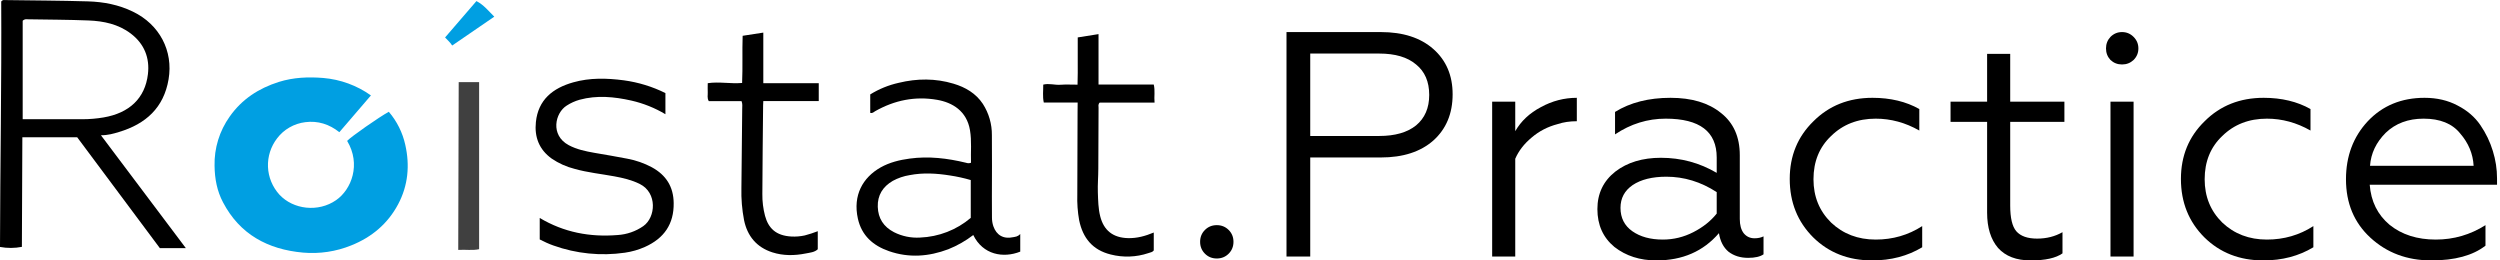 <?xml version="1.0" encoding="UTF-8"?> <svg xmlns="http://www.w3.org/2000/svg" width="192" height="20" viewBox="0 0 192 20" fill="none"> <path d="M28.487 7.328L26.062 10.152C25.285 9.533 24.411 9.261 23.451 9.382C23.022 9.434 22.608 9.571 22.235 9.785C21.862 9.998 21.538 10.284 21.281 10.624C20.797 11.254 20.549 12.028 20.581 12.815C20.613 13.603 20.922 14.355 21.456 14.945C22.514 16.091 24.442 16.327 25.816 15.369C26.995 14.551 27.74 12.617 26.66 10.821C26.918 10.526 29.165 8.955 29.862 8.585C30.486 9.318 30.92 10.189 31.125 11.121C31.482 12.696 31.346 14.245 30.573 15.693C29.782 17.178 28.557 18.214 26.979 18.845C25.811 19.319 24.544 19.51 23.284 19.401C20.558 19.159 18.41 17.987 17.129 15.541C16.668 14.671 16.49 13.726 16.478 12.735C16.446 11.382 16.855 10.055 17.645 8.946C18.578 7.622 19.859 6.784 21.421 6.29C22.542 5.94 23.682 5.896 24.823 5.988C26.147 6.1 27.413 6.563 28.487 7.328Z" fill="#009FE2"></path> <path d="M51.104 7.148V8.772C50.296 8.289 49.414 7.936 48.492 7.725C47.172 7.429 45.845 7.299 44.511 7.661C44.162 7.76 43.83 7.91 43.527 8.106C42.623 8.671 42.245 10.383 43.679 11.149C44.293 11.476 44.965 11.617 45.642 11.736C46.489 11.883 47.339 12.022 48.182 12.188C48.841 12.31 49.476 12.533 50.064 12.848C51.165 13.449 51.725 14.352 51.739 15.595C51.762 17.207 51 18.306 49.528 18.965C49.04 19.182 48.522 19.331 47.991 19.407C46.143 19.674 44.256 19.484 42.502 18.854C42.324 18.792 42.147 18.72 41.973 18.642C41.798 18.564 41.632 18.477 41.451 18.389V16.739C43.31 17.849 45.312 18.223 47.428 18.051C48.139 18.007 48.824 17.77 49.405 17.366C50.37 16.689 50.49 14.807 49.14 14.132C48.518 13.82 47.852 13.667 47.177 13.542C46.163 13.356 45.132 13.252 44.136 12.971C43.504 12.812 42.906 12.545 42.37 12.18C41.396 11.481 41.037 10.514 41.156 9.373C41.333 7.667 42.448 6.767 44.027 6.323C45.297 5.963 46.601 5.997 47.907 6.168C49.021 6.319 50.102 6.65 51.104 7.148Z" fill="black"></path> <path d="M82.764 7.875H80.163C80.06 7.406 80.128 6.962 80.121 6.498C80.568 6.385 81.002 6.541 81.436 6.509C81.871 6.478 82.277 6.502 82.755 6.502C82.779 5.891 82.769 5.296 82.77 4.701C82.771 4.105 82.77 3.503 82.77 2.874L84.367 2.62V6.493H88.609C88.724 6.971 88.623 7.41 88.67 7.878H84.456C84.317 8.022 84.37 8.16 84.37 8.284C84.361 9.846 84.36 11.409 84.35 12.97C84.35 13.571 84.294 14.172 84.315 14.771C84.337 15.387 84.344 16.013 84.497 16.614C84.773 17.704 85.484 18.259 86.632 18.288C87.319 18.305 87.958 18.13 88.609 17.858V19.233C88.525 19.36 88.354 19.388 88.19 19.441C87.259 19.753 86.255 19.789 85.303 19.545C83.895 19.198 83.158 18.264 82.879 16.916C82.763 16.267 82.716 15.609 82.737 14.951C82.737 12.843 82.743 10.734 82.757 8.625C82.764 8.388 82.764 8.148 82.764 7.875Z" fill="black"></path> <path d="M56.95 7.765H54.435C54.29 7.528 54.369 7.299 54.355 7.087C54.342 6.876 54.355 6.636 54.355 6.389C55.231 6.256 56.087 6.449 56.994 6.372C57.047 5.153 56.994 3.958 57.035 2.749L58.622 2.504V6.389H62.88V7.761H58.622C58.615 7.901 58.607 7.987 58.607 8.08C58.585 10.356 58.558 12.631 58.549 14.906C58.542 15.469 58.611 16.031 58.755 16.577C59.01 17.509 59.573 18.099 60.777 18.165C61.123 18.183 61.469 18.155 61.806 18.081C62.145 17.992 62.477 17.884 62.804 17.757V19.143C62.559 19.38 62.2 19.401 61.872 19.468C61.017 19.639 60.15 19.648 59.318 19.381C58.102 18.99 57.396 18.127 57.144 16.91C56.987 16.098 56.919 15.271 56.94 14.445C56.962 12.412 56.983 10.382 57.002 8.355C57.003 8.171 57.036 7.982 56.95 7.765Z" fill="black"></path> <path d="M35.228 6.309H36.796V19.138C36.277 19.251 35.767 19.155 35.193 19.193C35.198 14.899 35.215 10.638 35.228 6.309Z" fill="#404040"></path> <path d="M36.59 0.084C37.157 0.374 37.526 0.853 37.961 1.28L34.728 3.497C34.584 3.259 34.369 3.083 34.182 2.877L36.59 0.084Z" fill="#009FE2"></path> <path d="M7.752 10.388C8.3 10.388 8.723 10.263 9.137 10.137C11.208 9.516 12.579 8.266 12.947 6.089C13.316 3.912 12.255 1.879 10.202 0.892C9.121 0.365 7.957 0.141 6.766 0.106C4.635 0.043 2.501 0.036 0.368 0.005C0.316 -0.005 0.262 -5.75799e-05 0.213 0.02C0.164 0.04 0.122 0.075 0.094 0.118C0.13 6.359 0.012 12.668 0 18.966C0.556 19.068 1.126 19.066 1.681 18.959C1.693 16.161 1.704 13.35 1.717 10.543H5.929L12.279 19.059H14.275L7.752 10.388ZM1.742 9.156V1.594C1.786 1.548 1.84 1.513 1.901 1.494C1.961 1.474 2.026 1.469 2.089 1.481C3.661 1.509 5.235 1.509 6.806 1.572C7.961 1.619 9.084 1.85 10.039 2.573C11.085 3.364 11.508 4.445 11.361 5.693C11.142 7.552 9.926 8.685 7.948 9.02C7.418 9.11 6.881 9.155 6.343 9.156C4.826 9.156 3.309 9.156 1.742 9.156Z" fill="black"></path> <path d="M77.81 18.216C77.072 18.378 76.528 18.065 76.288 17.371C76.217 17.157 76.182 16.933 76.183 16.708C76.177 16.181 76.175 15.654 76.177 15.126C76.177 13.545 76.197 11.963 76.177 10.382C76.186 9.532 75.946 8.698 75.484 7.979C74.948 7.169 74.147 6.7 73.227 6.426C71.842 6.01 70.433 6.019 69.028 6.359C68.25 6.532 67.508 6.834 66.834 7.251V8.668C67.016 8.72 67.109 8.598 67.216 8.537C68.697 7.699 70.274 7.373 71.968 7.666C73.136 7.868 74.245 8.515 74.495 9.999C74.637 10.839 74.542 11.679 74.573 12.5C74.451 12.546 74.314 12.546 74.191 12.5C72.767 12.154 71.33 11.98 69.863 12.179C69.08 12.285 68.323 12.47 67.633 12.857C66.263 13.634 65.489 14.996 65.884 16.786C66.172 18.09 67.049 18.866 68.28 19.291C69.81 19.821 71.33 19.709 72.829 19.142C73.517 18.867 74.162 18.499 74.747 18.05C75.486 19.569 77.05 19.846 78.355 19.325V17.97C78.157 18.186 77.976 18.18 77.81 18.216ZM74.554 16.733C73.47 17.656 72.097 18.189 70.661 18.245C69.967 18.287 69.275 18.145 68.659 17.832C67.861 17.42 67.441 16.773 67.413 15.886C67.385 14.998 67.794 14.339 68.567 13.889C68.97 13.671 69.408 13.522 69.863 13.449C70.894 13.25 71.927 13.312 72.956 13.476C73.496 13.557 74.03 13.674 74.554 13.828V16.733Z" fill="black"></path> <path d="M93.45 19.852C93.089 19.852 92.785 19.729 92.539 19.483C92.293 19.236 92.169 18.933 92.169 18.571C92.169 18.21 92.293 17.906 92.539 17.66C92.785 17.414 93.089 17.291 93.45 17.291C93.811 17.291 94.115 17.414 94.361 17.66C94.608 17.906 94.731 18.21 94.731 18.571C94.731 18.933 94.608 19.236 94.361 19.483C94.115 19.729 93.811 19.852 93.45 19.852Z" fill="black"></path> <path d="M100.626 19.704H98.803V2.463H106.044C107.752 2.463 109.099 2.898 110.084 3.768C111.069 4.639 111.562 5.796 111.562 7.241C111.562 8.719 111.069 9.902 110.084 10.788C109.099 11.659 107.752 12.094 106.044 12.094H100.626V19.704ZM100.626 4.113V10.443H105.921C107.136 10.443 108.081 10.172 108.754 9.631C109.427 9.072 109.764 8.292 109.764 7.291C109.764 6.273 109.427 5.493 108.754 4.951C108.097 4.392 107.153 4.113 105.921 4.113H100.626Z" fill="black"></path> <path d="M116.371 19.704H114.598V7.808H116.371V10.074C116.815 9.302 117.471 8.686 118.342 8.227C119.212 7.75 120.132 7.512 121.1 7.512V9.31C120.559 9.31 120.066 9.384 119.623 9.532C118.867 9.729 118.202 10.074 117.627 10.566C117.053 11.043 116.634 11.585 116.371 12.192V19.704Z" fill="black"></path> <path d="M127.705 18.399C128.526 18.399 129.306 18.21 130.045 17.832C130.784 17.455 131.383 16.979 131.843 16.404V14.754C130.628 13.966 129.339 13.571 127.976 13.571C126.892 13.571 126.03 13.785 125.39 14.212C124.766 14.639 124.454 15.222 124.454 15.961C124.454 16.732 124.757 17.332 125.365 17.759C125.972 18.186 126.752 18.399 127.705 18.399ZM127.212 20C125.948 20 124.872 19.655 123.986 18.965C123.115 18.243 122.68 17.274 122.68 16.059C122.68 14.86 123.14 13.9 124.06 13.177C124.979 12.471 126.145 12.118 127.557 12.118C129.101 12.118 130.529 12.504 131.843 13.276V12.094C131.843 10.107 130.537 9.113 127.927 9.113C126.531 9.113 125.234 9.516 124.035 10.32V8.596C125.201 7.874 126.621 7.512 128.296 7.512C129.922 7.512 131.211 7.898 132.163 8.67C133.132 9.425 133.616 10.509 133.616 11.921V16.823C133.616 17.282 133.715 17.644 133.912 17.906C134.125 18.169 134.404 18.3 134.749 18.3C135.012 18.3 135.242 18.251 135.439 18.153V19.532C135.176 19.713 134.782 19.803 134.257 19.803C133.665 19.803 133.165 19.647 132.754 19.335C132.36 19.007 132.114 18.53 132.015 17.906C130.816 19.302 129.216 20 127.212 20Z" fill="black"></path> <path d="M143.782 20C141.96 20 140.449 19.409 139.25 18.227C138.052 17.028 137.452 15.534 137.452 13.744C137.452 11.97 138.06 10.493 139.275 9.31C140.474 8.112 141.984 7.512 143.807 7.512C145.186 7.512 146.385 7.8 147.403 8.374V10.025C146.336 9.417 145.219 9.113 144.053 9.113C142.674 9.113 141.533 9.557 140.63 10.443C139.727 11.297 139.275 12.406 139.275 13.768C139.275 15.098 139.727 16.207 140.63 17.094C141.549 17.964 142.69 18.399 144.053 18.399C145.367 18.399 146.557 18.054 147.625 17.365V18.99C146.508 19.663 145.227 20 143.782 20Z" fill="black"></path> <path d="M155.96 20C154.86 20 154.023 19.68 153.448 19.039C152.889 18.383 152.61 17.48 152.61 16.33V9.36H149.802V7.808H152.61V4.138H154.384V7.808H158.546V9.36H154.384V15.788C154.384 16.741 154.54 17.397 154.852 17.759C155.18 18.136 155.714 18.325 156.453 18.325C157.175 18.325 157.824 18.161 158.399 17.832V19.458C157.889 19.819 157.077 20 155.96 20Z" fill="black"></path> <path d="M163.859 19.704H162.085V7.808H163.859V19.704ZM162.085 4.606C161.856 4.36 161.741 4.064 161.741 3.719C161.741 3.374 161.856 3.079 162.085 2.833C162.332 2.586 162.627 2.463 162.972 2.463C163.317 2.463 163.613 2.586 163.859 2.833C164.105 3.079 164.228 3.374 164.228 3.719C164.228 4.064 164.105 4.36 163.859 4.606C163.613 4.836 163.317 4.951 162.972 4.951C162.627 4.951 162.332 4.836 162.085 4.606Z" fill="black"></path> <path d="M173.825 20C172.002 20 170.492 19.409 169.293 18.227C168.094 17.028 167.495 15.534 167.495 13.744C167.495 11.97 168.102 10.493 169.318 9.31C170.516 8.112 172.027 7.512 173.85 7.512C175.229 7.512 176.428 7.8 177.446 8.374V10.025C176.378 9.417 175.262 9.113 174.096 9.113C172.717 9.113 171.575 9.557 170.672 10.443C169.769 11.297 169.318 12.406 169.318 13.768C169.318 15.098 169.769 16.207 170.672 17.094C171.592 17.964 172.733 18.399 174.096 18.399C175.41 18.399 176.6 18.054 177.667 17.365V18.99C176.551 19.663 175.27 20 173.825 20Z" fill="black"></path> <path d="M186.723 20C184.867 20 183.307 19.417 182.043 18.251C180.795 17.102 180.171 15.608 180.171 13.768C180.171 11.995 180.729 10.509 181.846 9.31C182.979 8.112 184.432 7.512 186.205 7.512C187.158 7.512 188.003 7.709 188.742 8.103C189.481 8.481 190.064 8.982 190.491 9.606C190.918 10.23 191.238 10.895 191.452 11.601C191.665 12.291 191.772 12.989 191.772 13.695V14.187H181.994C182.092 15.468 182.601 16.494 183.521 17.266C184.457 18.021 185.639 18.399 187.068 18.399C188.447 18.399 189.719 18.03 190.885 17.291V18.867C189.916 19.622 188.529 20 186.723 20ZM182.018 12.734H189.974C189.925 11.815 189.58 10.985 188.939 10.246C188.332 9.491 187.396 9.113 186.132 9.113C184.949 9.113 183.98 9.475 183.225 10.197C182.486 10.936 182.084 11.782 182.018 12.734Z" fill="black"></path> </svg> 